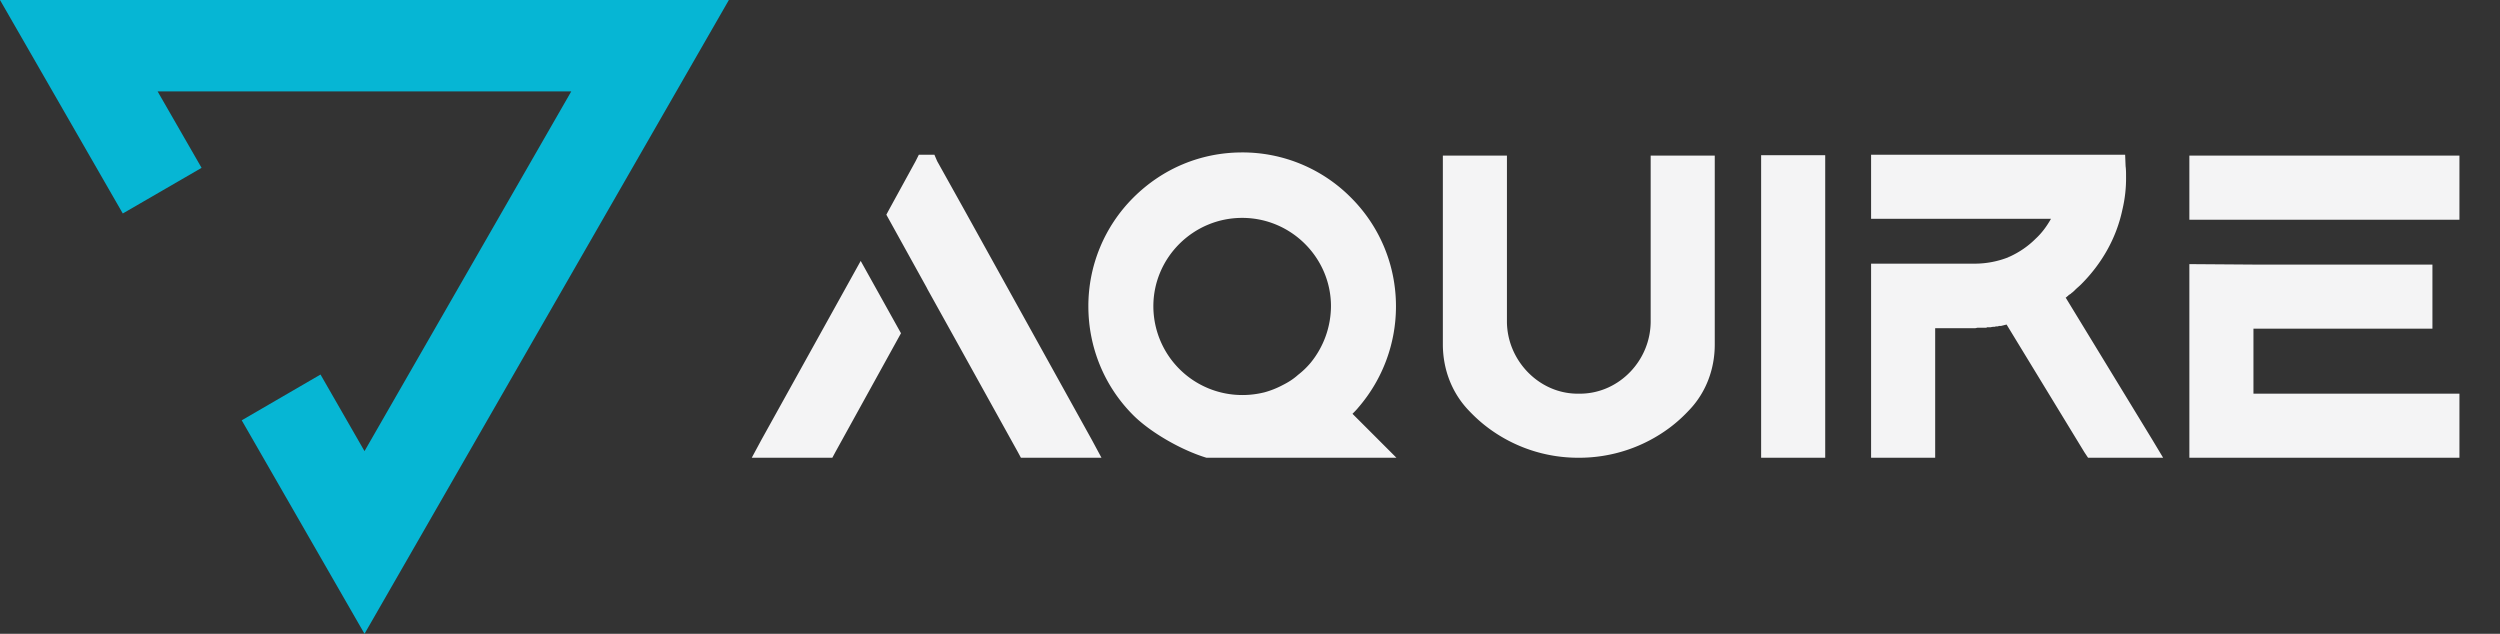 <svg xmlns="http://www.w3.org/2000/svg" fill="none" viewBox="0 0 142 36">
    <rect x="0" y="0" width="142" height="36" fill="#333333" stroke="none"/>
    <path fill="#06B6D4"
        d="m6.974 12.126 4.476-2.592-2.498-4.342h23.496L20.704 25.624l-2.499-4.35-4.475 2.6L20.704 36 41.4 0H0l6.974 12.126Z" />
    <path fill="#F4F4F5"
        d="M43.246 24.986 42.7 26h4.576l.182-.338 3.718-6.734-2.288-4.108-5.642 10.166Zm18.772 0-7.28-13.13-1.508-2.704-.156-.364h-.884l-.182.364-1.482 2.704-.182.338 2.288 4.134.052.104 1.69 3.042 3.432 6.188.182.338h4.576l-.546-1.014Zm16.26-.026-1.457-1.456c.13-.13.234-.234.338-.364a8.777 8.777 0 0 0 2.132-5.746c0-2.314-.91-4.524-2.548-6.162a8.673 8.673 0 0 0-6.188-2.574c-2.34 0-4.524.91-6.188 2.574a8.696 8.696 0 0 0-2.548 6.162c0 2.34.91 4.55 2.548 6.188.962.962 2.704 1.976 4.16 2.418h10.79l-1.04-1.04Zm-3.823-4.368a4.65 4.65 0 0 1-.728.702c-.26.234-.546.416-.858.572a5.11 5.11 0 0 1-1.04.416 5.181 5.181 0 0 1-1.274.156 5.049 5.049 0 0 1-5.044-5.044c0-2.756 2.262-5.018 5.044-5.018 2.782 0 5.044 2.262 5.044 5.018a5.12 5.12 0 0 1-1.144 3.198ZM93.758 8.84v9.412c0 2.21-1.768 4.056-3.926 4.108h-.312c-2.158-.052-3.926-1.924-3.926-4.108V8.84h-3.64v10.712c0 1.404.494 2.704 1.404 3.692.364.39.728.728 1.144 1.04A8.532 8.532 0 0 0 89.676 26a8.588 8.588 0 0 0 5.174-1.716c.416-.312.78-.65 1.118-1.014.936-.988 1.43-2.314 1.43-3.692V8.84h-3.64Zm6.274-.026V26h3.64V8.814h-3.64Zm22.21 16.146-4.914-8.06c.026 0 .052-.026.078-.052l.026-.026a.056.056 0 0 0 .052-.052c.052-.026.078-.052.13-.078.026-.026.078-.078.13-.104 0-.026.026-.026.026-.026l.104-.104c.104-.104.208-.182.338-.312 1.17-1.17 2.002-2.626 2.34-4.238a7.656 7.656 0 0 0 .208-1.872c0-.208 0-.416-.026-.598l-.026-.65h-14.43v3.64h10.218c-.234.416-.52.806-.858 1.118-.442.442-.936.78-1.508 1.04-.026 0-.026 0-.052.026a5.24 5.24 0 0 1-1.898.364h-5.902V26h3.64v-7.358h2.262c.052 0 .104-.026.156-.026H112.83l.026-.026h.182c.052 0 .104-.026.182-.026h.078c.052-.026.104-.026.156-.026.026 0 .052 0 .078-.026h.13l.312-.078 4.42 7.254.208.312h4.264l-.624-1.04Zm2.114-16.12v3.64h15.34V8.84h-15.34Zm3.64 9.828h10.166v-3.64h-10.166l-3.64-.026V26h15.34v-3.64h-11.7v-3.692Z" />
</svg>
